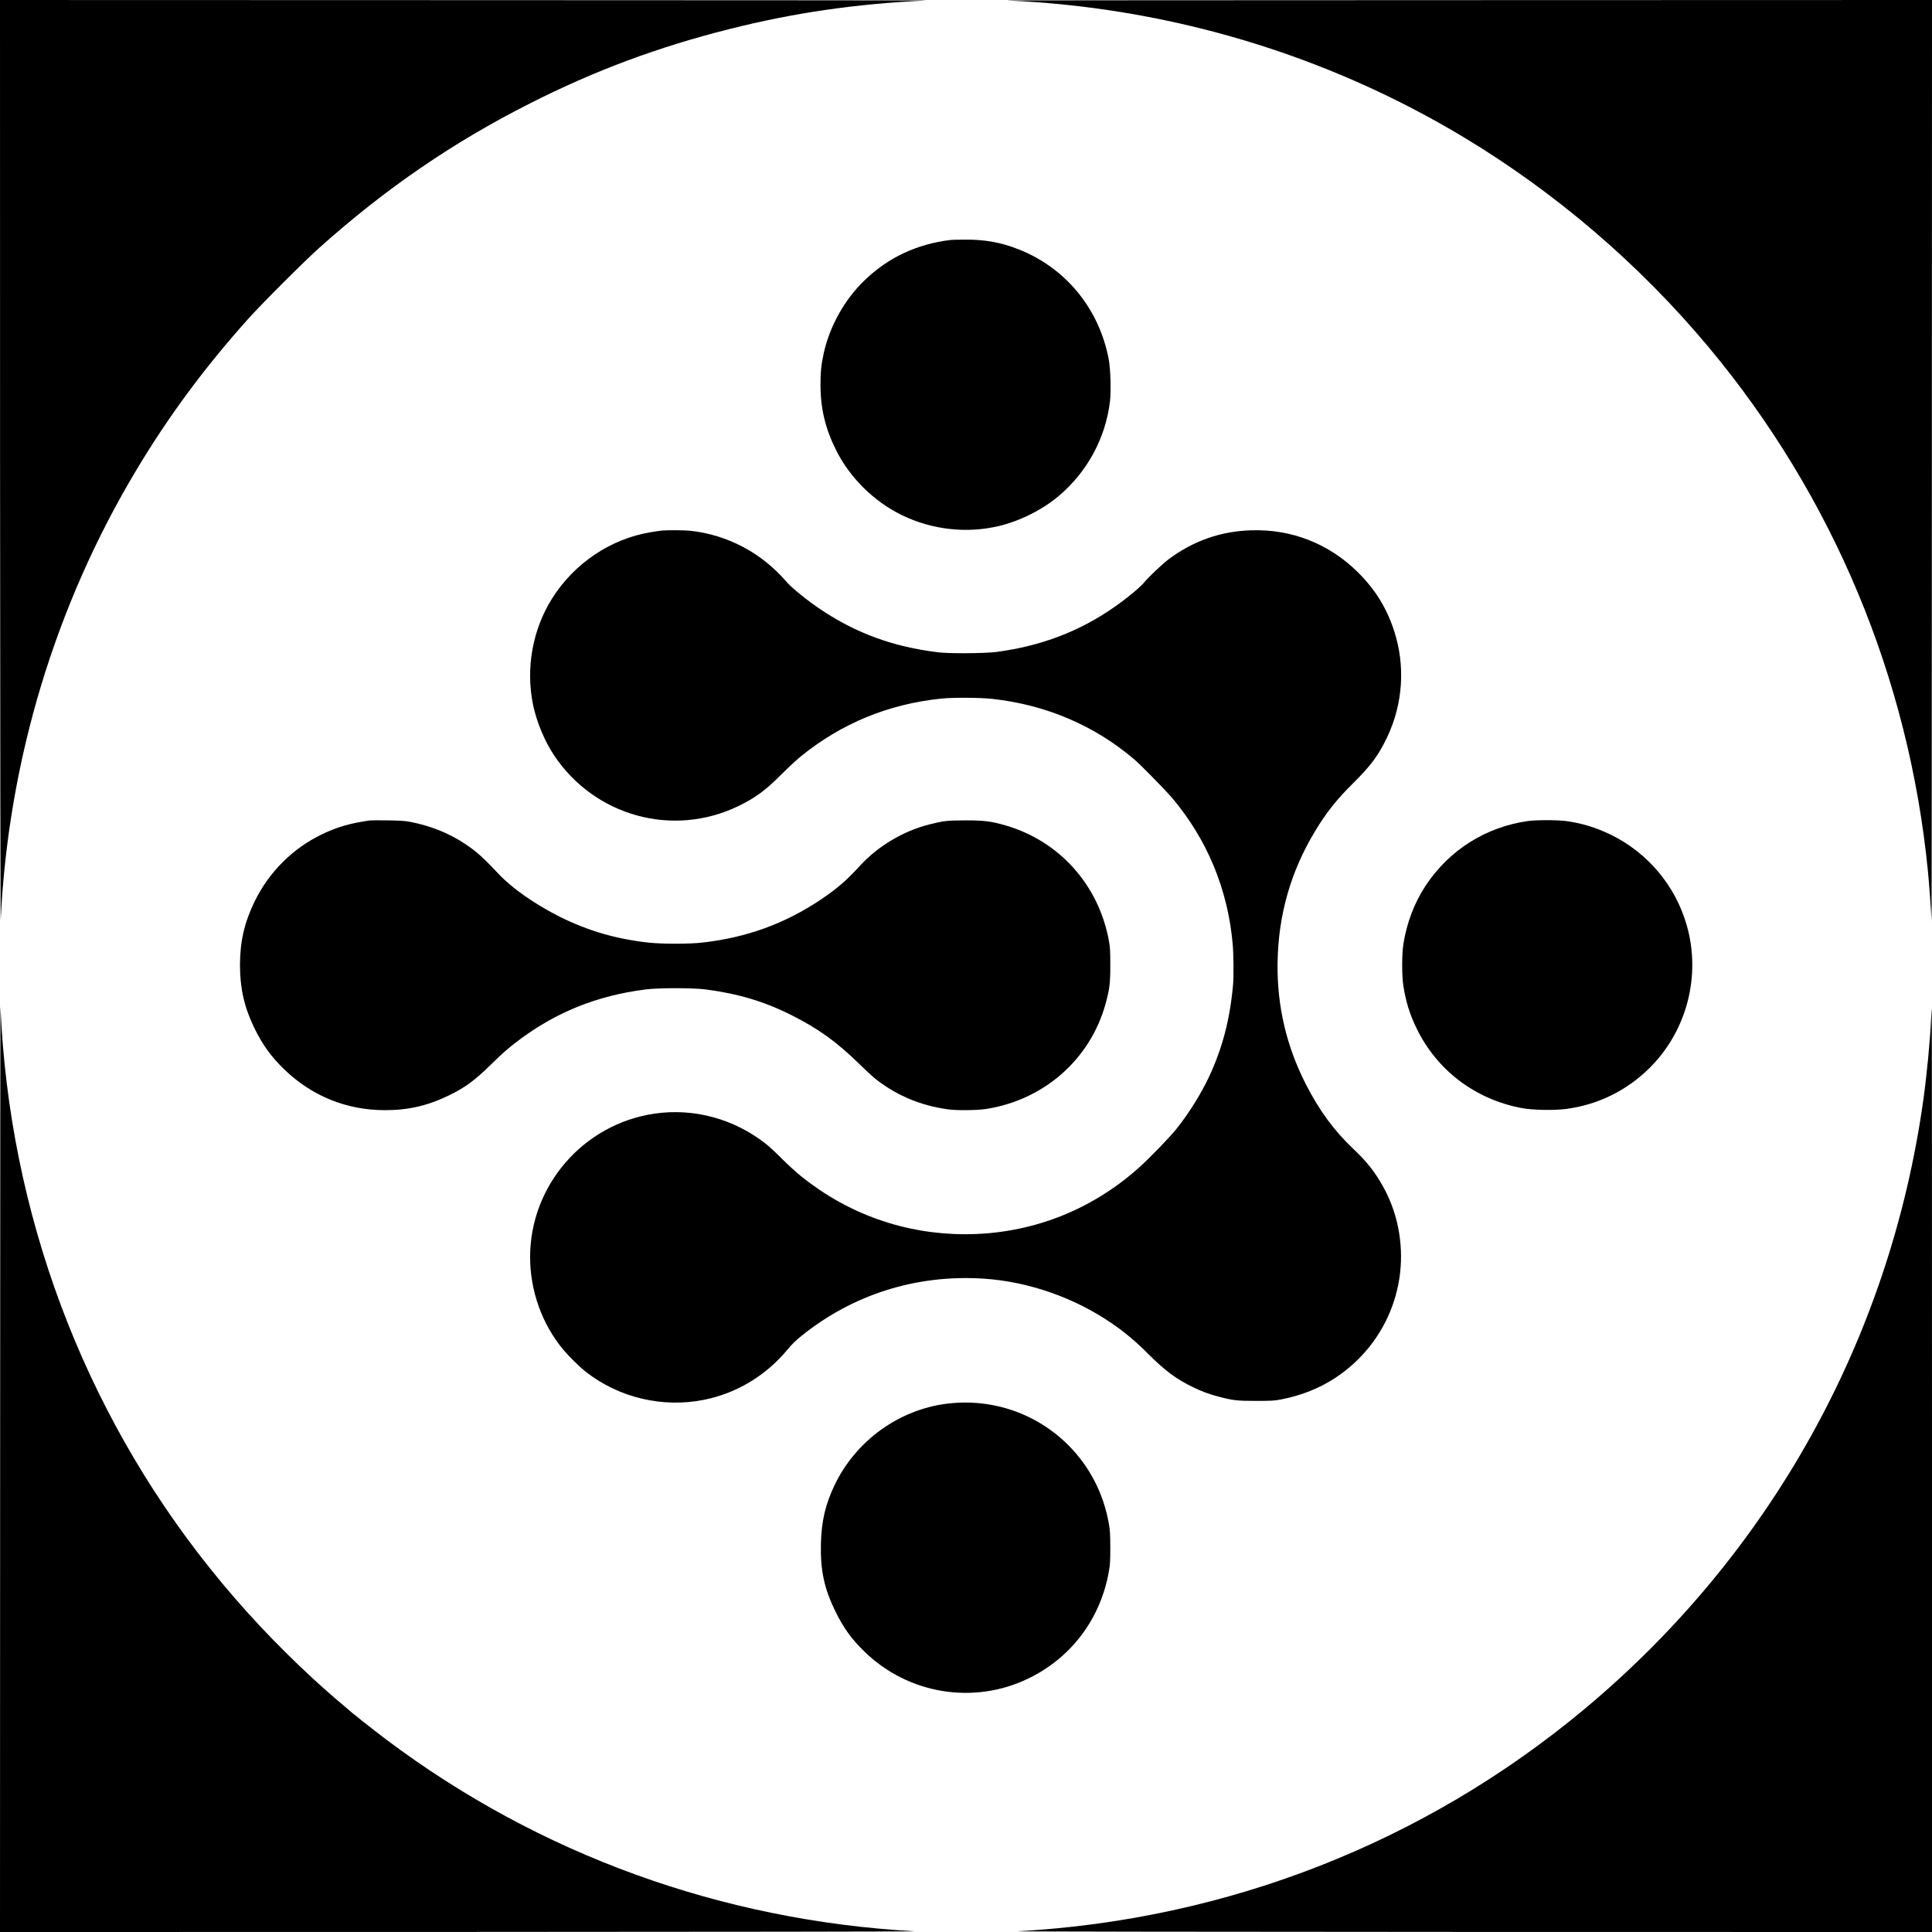 <svg version="1.0" xmlns="http://www.w3.org/2000/svg"
 width="2912pt" height="2912pt" viewBox="0 0 2912 2912"
 preserveAspectRatio="xMidYMid meet">

<g transform="translate(0,2912) scale(0.1,-0.1)"
fill="#000000" stroke="none">
<path d="M1 22108 c1 -3857 6 -6936 10 -6843 116 2395 823 4735 2047 6775 484
808 1022 1535 1675 2265 207 232 850 875 1082 1082 996 891 2014 1589 3170
2173 984 498 1926 849 3001 1120 982 248 1906 382 2979 433 33 2 -3096 4
-6952 5 l-7013 2 1 -7012z"/>
<path d="M15175 29113 c2443 -105 4807 -812 6881 -2058 1390 -836 2652 -1916
3695 -3165 1875 -2246 3021 -4985 3308 -7905 17 -172 44 -543 54 -740 2 -33 4
3075 5 6908 l2 6967 -7007 -2 c-3855 -1 -6976 -3 -6938 -5z"/>
<path d="M14325 25503 c-508 -63 -931 -261 -1291 -605 -302 -289 -527 -691
-618 -1100 -38 -174 -50 -287 -49 -478 0 -357 72 -658 234 -983 208 -418 574
-779 996 -983 453 -219 969 -277 1452 -164 320 75 657 243 906 452 433 363
713 882 776 1437 17 154 7 487 -20 627 -144 762 -650 1379 -1361 1657 -264
104 -508 148 -805 145 -104 0 -203 -3 -220 -5z"/>
<path d="M9975 21123 c-22 -2 -96 -13 -164 -24 -606 -100 -1153 -467 -1488
-997 -297 -471 -402 -1057 -288 -1608 53 -253 173 -543 313 -754 612 -922
1792 -1248 2780 -770 260 126 410 237 657 485 94 94 220 211 280 260 617 503
1332 796 2130 876 177 18 579 15 762 -5 809 -88 1550 -405 2147 -919 96 -82
465 -459 560 -571 530 -625 845 -1384 916 -2211 13 -143 16 -477 6 -595 -45
-528 -161 -972 -368 -1411 -120 -253 -302 -543 -480 -767 -114 -142 -415 -452
-583 -602 -731 -648 -1638 -993 -2610 -993 -904 1 -1757 301 -2465 870 -74 59
-205 178 -291 264 -86 87 -192 185 -235 220 -483 385 -1095 552 -1694 463
-1070 -159 -1870 -1084 -1870 -2162 0 -510 182 -1015 502 -1397 88 -105 245
-259 338 -332 501 -391 1156 -546 1779 -422 496 99 938 366 1268 766 56 68
122 133 201 196 776 627 1734 929 2742 865 688 -44 1391 -292 1965 -693 182
-127 348 -267 530 -450 245 -245 416 -372 660 -490 136 -66 244 -107 389 -145
220 -58 278 -65 566 -65 232 0 279 3 380 22 304 59 575 167 818 326 808 533
1170 1516 901 2446 -59 203 -151 400 -272 585 -102 154 -200 269 -361 421
-282 266 -512 578 -708 962 -298 579 -441 1190 -432 1838 10 720 197 1379 566
1988 171 283 323 475 573 722 268 266 381 418 511 690 242 507 279 1085 104
1615 -114 343 -281 613 -539 870 -437 435 -1001 657 -1616 637 -458 -15 -867
-158 -1239 -435 -91 -68 -297 -262 -372 -352 -67 -79 -252 -233 -444 -367
-528 -370 -1111 -592 -1785 -680 -174 -22 -709 -26 -875 -5 -674 82 -1233 286
-1765 642 -206 138 -439 326 -520 420 -375 436 -886 708 -1450 770 -85 9 -341
11 -430 3z"/>
<path d="M5575 16754 c-297 -42 -494 -99 -720 -208 -442 -212 -798 -567 -1016
-1011 -154 -315 -221 -604 -222 -955 0 -352 63 -636 212 -945 124 -257 257
-442 457 -635 416 -401 936 -612 1514 -613 347 -1 643 66 959 219 245 118 391
224 636 464 182 178 268 254 410 361 572 432 1190 681 1920 775 200 26 711 26
910 1 496 -65 888 -182 1305 -393 396 -200 673 -399 1010 -729 203 -197 265
-250 415 -348 273 -178 588 -293 925 -338 134 -18 430 -15 565 5 878 133 1580
750 1810 1591 60 221 70 303 70 580 0 214 -3 267 -22 370 -154 839 -749 1501
-1560 1735 -216 62 -320 75 -603 75 -271 -1 -330 -7 -542 -61 -393 -99 -780
-330 -1050 -627 -199 -218 -344 -343 -588 -507 -541 -362 -1112 -570 -1775
-646 -204 -24 -613 -24 -823 -1 -487 54 -907 177 -1332 388 -370 185 -718 427
-920 642 -233 248 -340 345 -506 455 -243 163 -523 275 -829 334 -88 16 -157
21 -345 23 -129 2 -248 1 -265 -1z"/>
<path d="M23030 16745 c-637 -90 -1187 -437 -1543 -975 -167 -253 -282 -553
-334 -875 -25 -154 -25 -487 0 -640 39 -240 96 -424 196 -630 306 -635 882
-1073 1585 -1206 161 -31 484 -38 667 -14 480 61 922 278 1269 625 557 558
771 1386 553 2145 -171 597 -588 1093 -1148 1366 -220 106 -428 170 -665 203
-133 18 -454 19 -580 1z"/>
<path d="M2 7008 l-2 -7008 6963 1 c3829 1 6899 5 6822 10 -2911 162 -5652
1155 -7957 2885 -191 143 -570 443 -598 474 -3 3 -48 41 -100 85 -52 43 -100
84 -106 90 -10 9 -111 98 -168 148 -11 10 -66 60 -121 110 -577 531 -1090
1078 -1569 1677 -1920 2400 -3026 5363 -3159 8465 -2 39 -4 -3083 -5 -6937z"/>
<path d="M29106 13764 c-14 -325 -63 -839 -117 -1224 -505 -3607 -2312 -6851
-5116 -9187 -2407 -2005 -5373 -3167 -8533 -3342 -80 -4 2988 -9 6818 -10
l6962 -1 0 6960 c0 3828 -2 6960 -3 6960 -2 0 -7 -70 -11 -156z"/>
<path d="M14281 7964 c-730 -88 -1382 -559 -1702 -1229 -139 -290 -198 -545
-206 -885 -9 -398 50 -674 217 -1015 125 -254 242 -417 443 -612 655 -636
1634 -799 2455 -408 651 311 1095 895 1224 1611 20 112 23 161 23 369 -1 203
-4 259 -22 362 -82 455 -287 853 -603 1173 -479 484 -1149 716 -1829 634z"/>
</g>
</svg>
